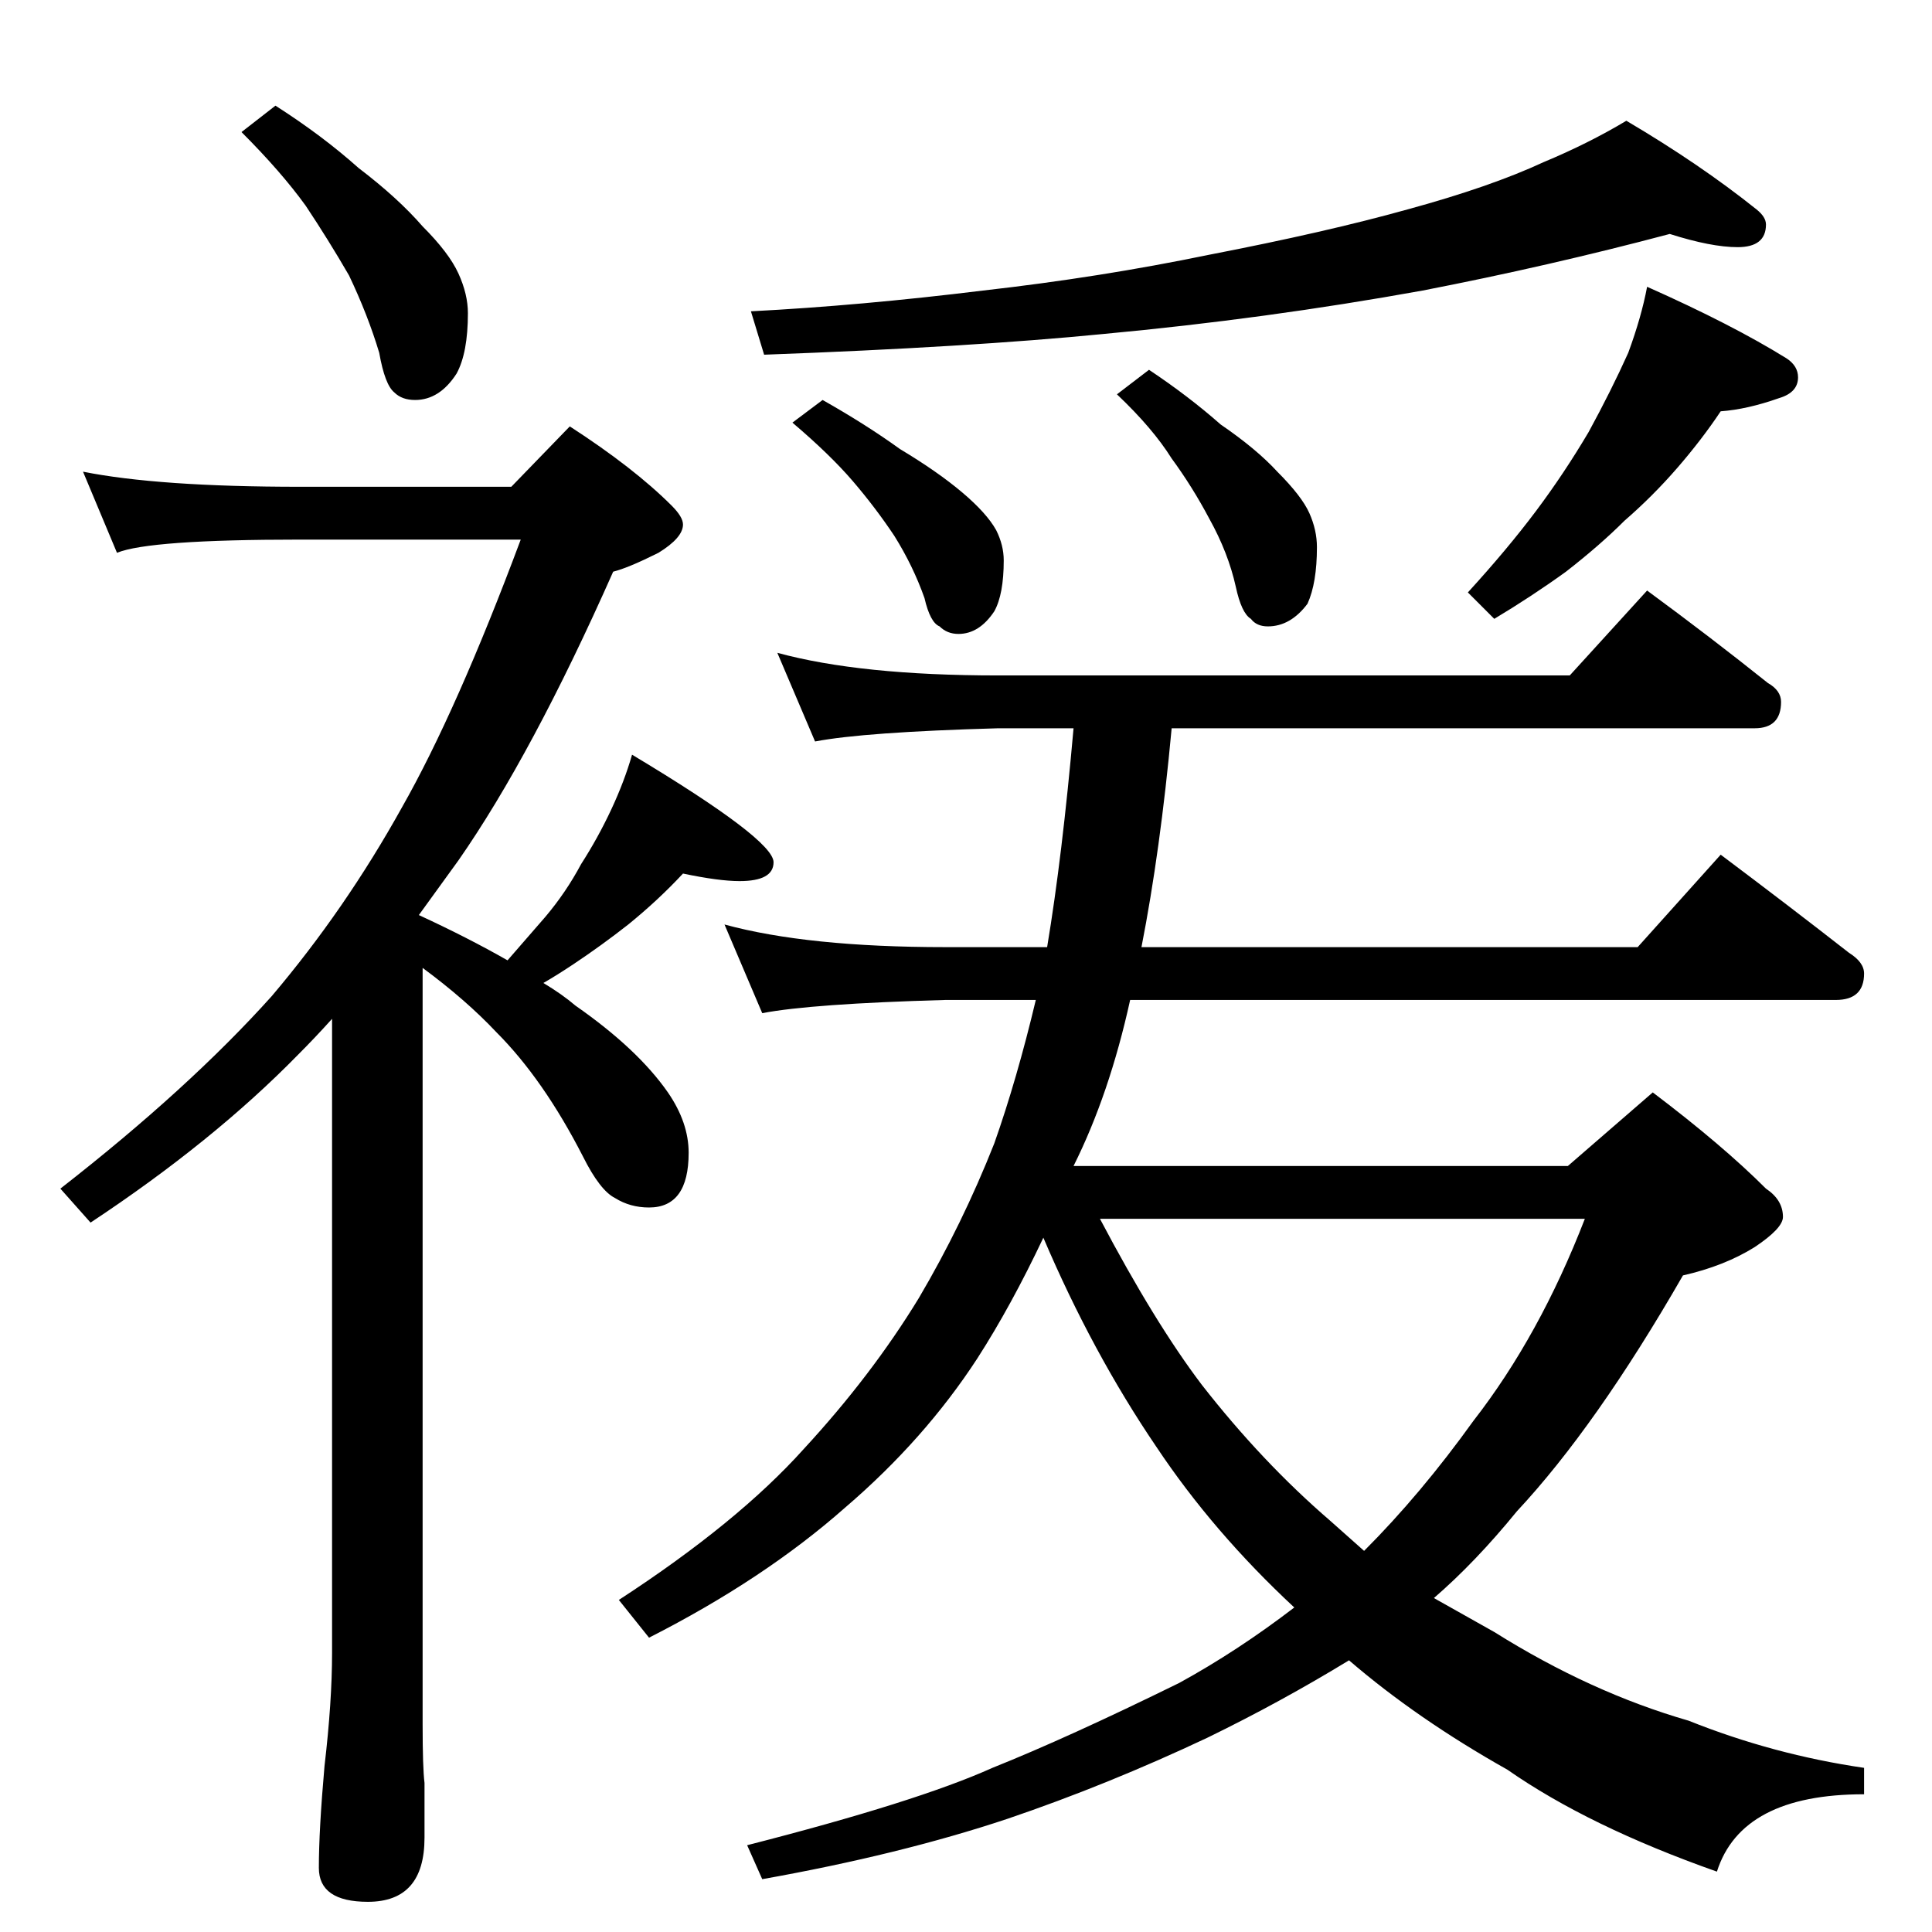 <?xml version="1.0" standalone="no"?>
<!DOCTYPE svg PUBLIC "-//W3C//DTD SVG 1.1//EN" "http://www.w3.org/Graphics/SVG/1.1/DTD/svg11.dtd" >
<svg xmlns="http://www.w3.org/2000/svg" xmlns:xlink="http://www.w3.org/1999/xlink" version="1.1" viewBox="0 -204 1024 1024">
  <g transform="matrix(1 0 0 -1 0 820)">
   <path fill="currentColor"
d="M146 968q25 -16 44 -33q21 -16 34 -31q14 -14 19 -25t5 -21q0 -21 -6 -32q-9 -14 -22 -14q-7 0 -11 4q-5 4 -8 21q-6 20 -16 41q-11 19 -23 37q-13 18 -34 39zM44 774q40 -8 115 -8h112l31 32q34 -22 54 -42q6 -6 6 -10q0 -7 -13 -15q-16 -8 -24 -10q-43 -97 -82 -153
l-21 -29q26 -12 47 -24l20 23q11 13 19 28q9 14 16 29t11 29q75 -45 75 -57q0 -10 -18 -10q-11 0 -30 4q-13 -14 -29 -27q-14 -11 -29 -21q-9 -6 -16 -10q10 -6 17 -12q33 -23 49 -46q11 -16 11 -32q0 -29 -21 -29q-10 0 -18 5q-8 4 -17 22q-21 41 -46 66q-16 17 -39 34
v-401q0 -23 1 -31v-29q0 -34 -30 -34q-26 0 -26 18q0 20 3 54q4 34 4 60v336q-9 -10 -18 -19q-45 -46 -110 -89l-16 18q68 53 112 102q39 46 69 100q29 51 63 142h-117q-80 0 -97 -7zM885 900q-64 -17 -131 -30q-83 -15 -169 -23q-71 -7 -180 -11l-7 23q58 3 123 11
q62 7 120 19q62 12 105 24q44 12 72 25q24 10 44 22q39 -23 69 -47q5 -4 5 -8q0 -12 -15 -12q-14 0 -36 7zM436 812q23 -13 41 -26q20 -12 33 -23t18 -20q4 -8 4 -16q0 -18 -5 -27q-8 -12 -19 -12q-6 0 -10 4q-5 2 -8 15q-6 17 -16 33q-10 15 -22 29t-32 31zM609 828
q21 -14 38 -29q19 -13 30 -25q13 -13 17 -22t4 -18q0 -19 -5 -30q-9 -12 -21 -12q-6 0 -9 4q-5 3 -8 17q-4 18 -14 36q-9 17 -20 32q-10 16 -29 34zM873 872q45 -20 74 -38q6 -4 6 -10q0 -8 -10 -11q-17 -6 -31 -7q-10 -15 -23 -30t-28 -28q-13 -13 -31 -27q-18 -13 -38 -25
l-14 14q21 23 36 43t28 42q12 22 21 42q7 19 10 35zM412 678q44 -12 117 -12h303l41 45q34 -25 64 -49q7 -4 7 -10q0 -14 -14 -14h-309q-6 -65 -16 -116h263l44 49q36 -27 68 -52q8 -5 8 -11q0 -14 -15 -14h-374q-11 -50 -30 -88h262l45 39q37 -28 60 -51q9 -6 9 -15
q0 -6 -15 -16q-16 -10 -38 -15q-46 -80 -88 -125q-22 -27 -44 -46l32 -18q51 -32 103 -47q45 -18 93 -25v-14q-65 0 -78 -41q-68 24 -111 54q-48 27 -84 58q-36 -22 -75 -41q-53 -25 -106 -43q-57 -19 -130 -32l-8 18q90 23 130 41q40 16 99 45q31 17 61 40q-43 40 -73 85
q-34 50 -60 111q-17 -36 -35 -64q-28 -43 -70 -79q-43 -38 -104 -69l-16 20q63 41 98 80q36 39 61 80q23 39 40 82q12 34 22 76h-48q-71 -2 -97 -7l-20 47q44 -12 117 -12h54q8 48 14 116h-40q-71 -2 -97 -7zM583 378q29 -55 54 -88q32 -41 68 -72l18 -16q30 30 58 69
q35 45 59 107h-257z" />
  </g>

</svg>
